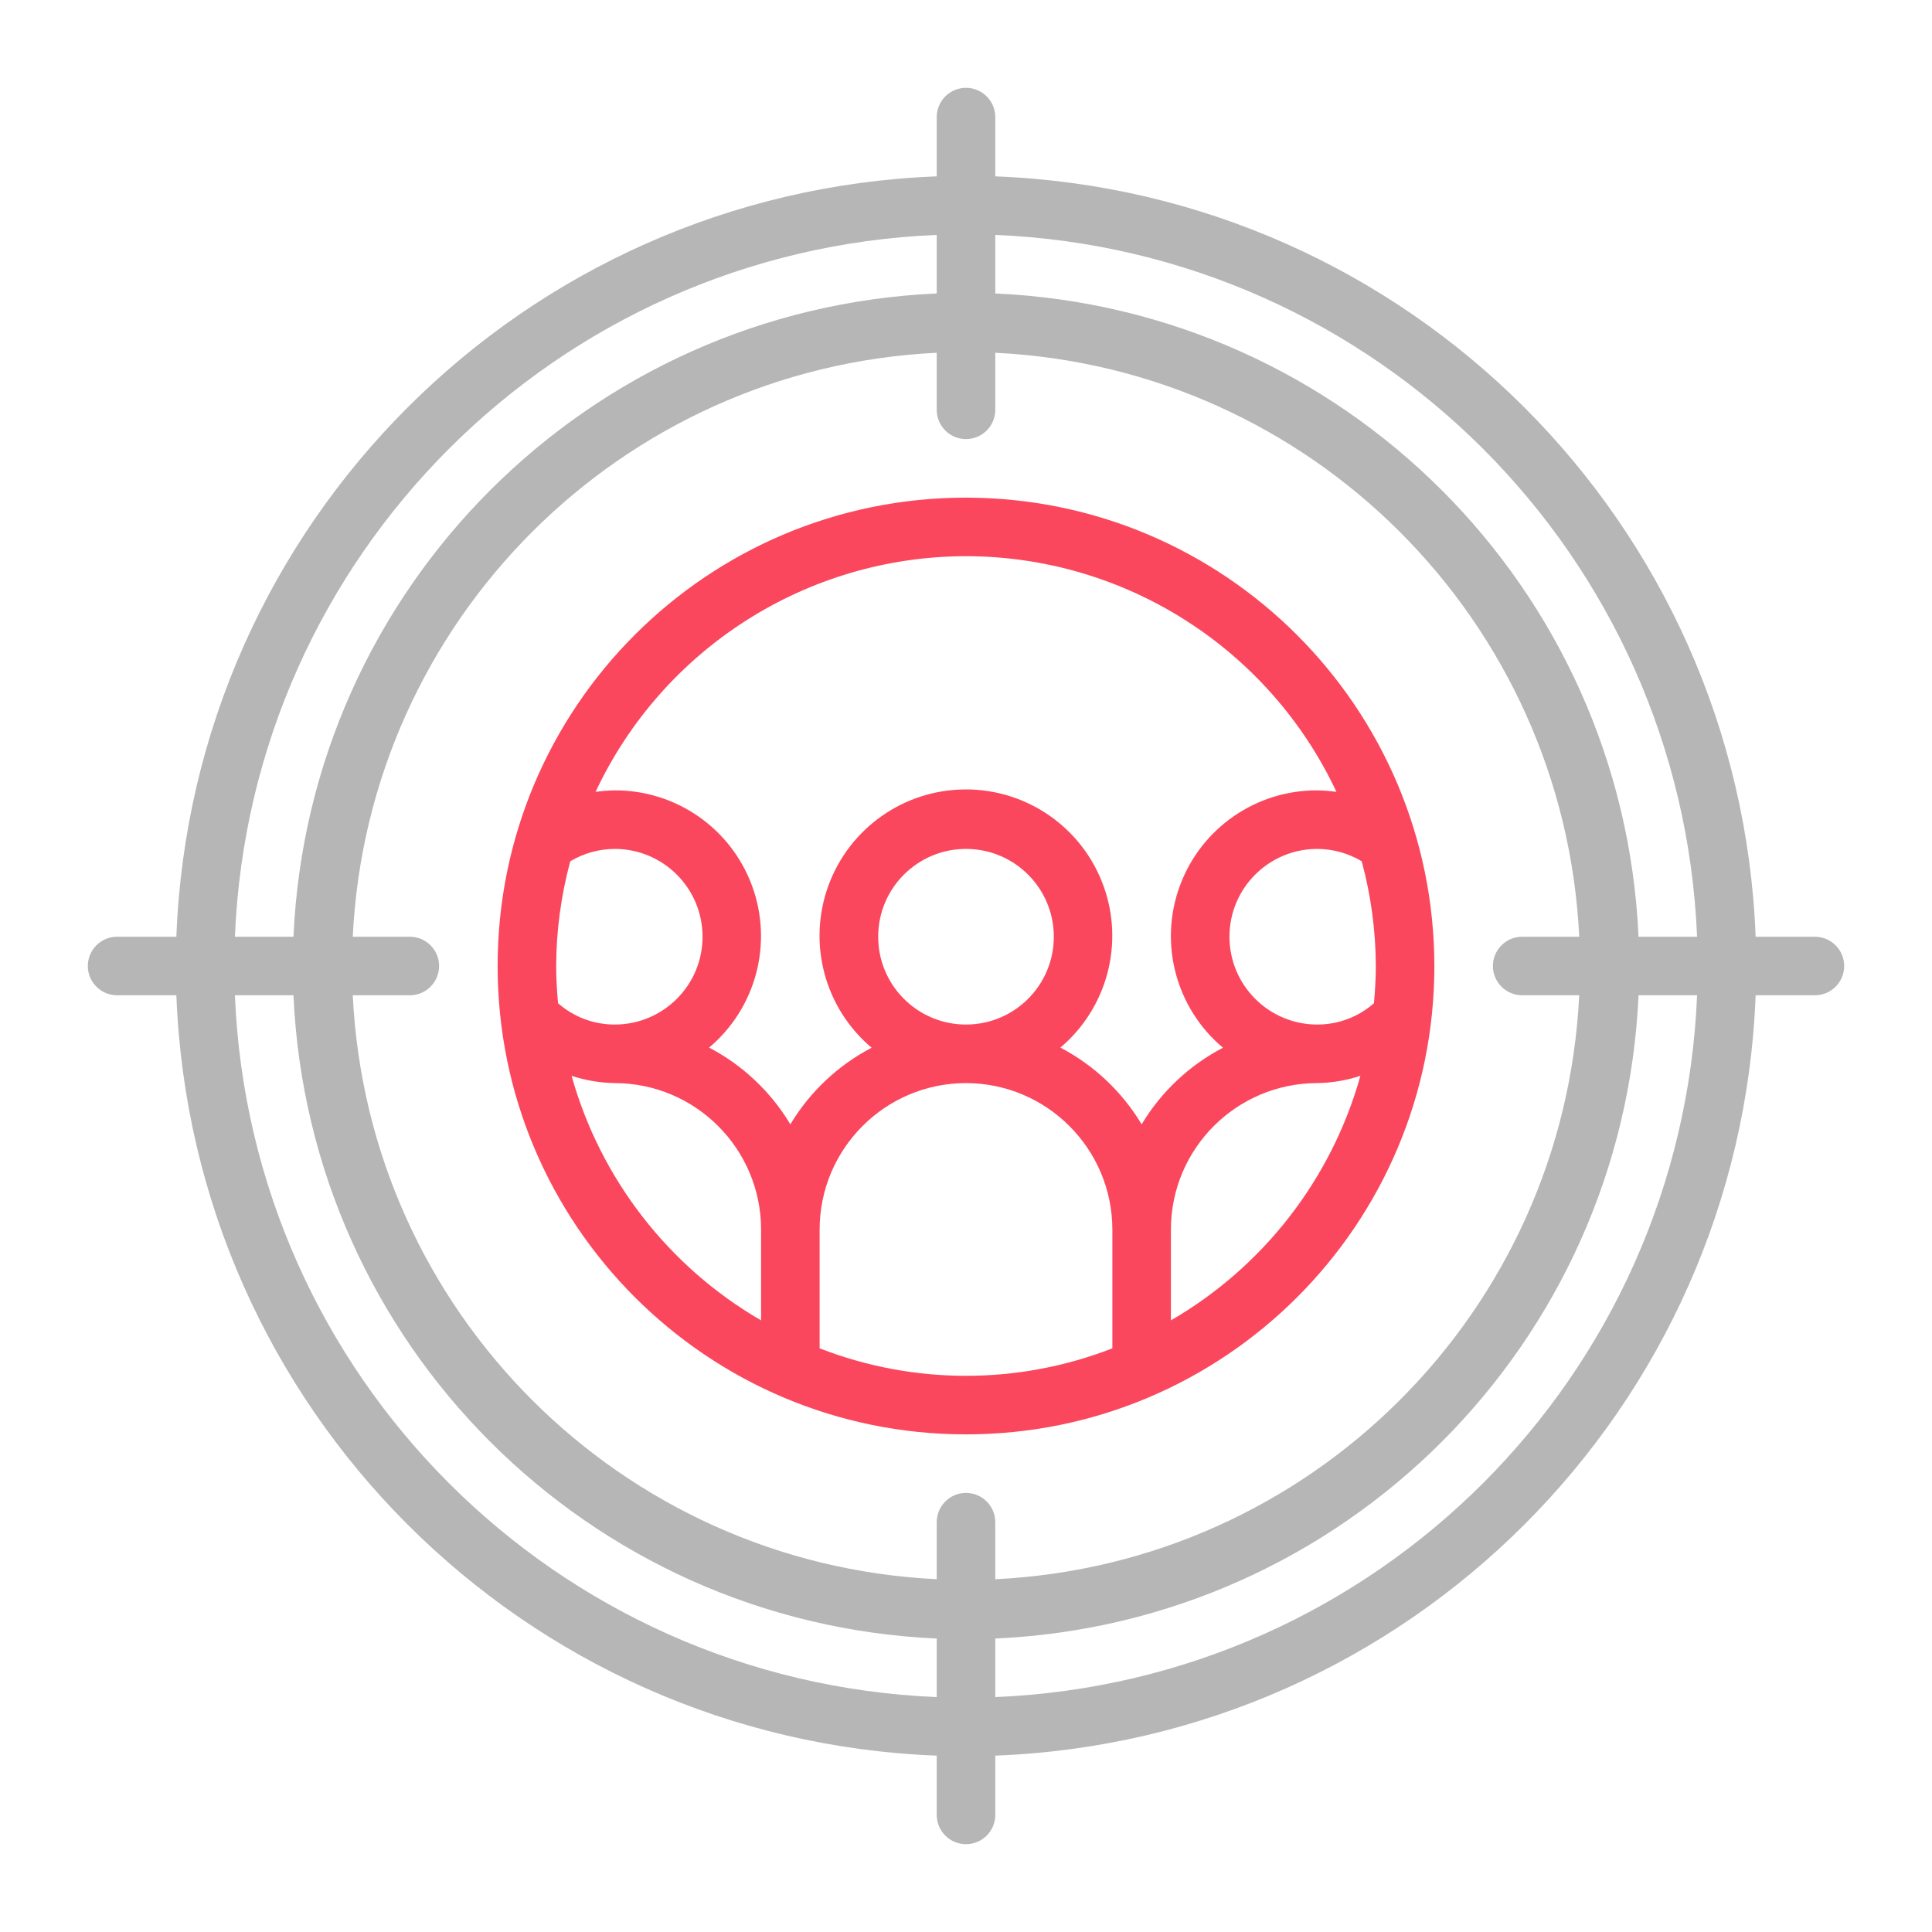 <svg width="66" height="66" viewBox="0 0 66 66" fill="none" xmlns="http://www.w3.org/2000/svg">
<g filter="url(#filter0_dd)">
<path d="M62 32H59.975C59.435 17.884 48.116 6.565 34 6.025V4C34 3.448 33.552 3 33 3C32.448 3 32 3.448 32 4V6.025C17.884 6.565 6.565 17.884 6.025 32H4C3.448 32 3 32.448 3 33C3 33.552 3.448 34 4 34H6.025C6.565 48.116 17.884 59.435 32 59.975V62C32 62.552 32.448 63 33 63C33.552 63 34 62.552 34 62V59.975C48.116 59.435 59.435 48.116 59.975 34H62C62.552 34 63 33.552 63 33C63 32.448 62.552 32 62 32ZM57.975 32H55.975C55.442 20.091 45.909 10.558 34 10.025V8.025C47.012 8.562 57.438 18.988 57.975 32ZM52 34H53.948C53.424 44.793 44.793 53.424 34 53.949V52C34 51.448 33.552 51 33 51C32.448 51 32 51.448 32 52V53.948C21.207 53.424 12.576 44.793 12.051 34H14C14.552 34 15 33.552 15 33C15 32.448 14.552 32 14 32H12.051C12.575 21.207 21.207 12.575 32 12.051V14C32 14.552 32.448 15 33 15C33.552 15 34 14.552 34 14V12.051C44.793 12.575 53.425 21.207 53.949 32H52C51.448 32 51 32.448 51 33C51 33.552 51.448 34 52 34ZM32 8.025V10.025C20.091 10.558 10.558 20.091 10.025 32H8.025C8.562 18.988 18.988 8.562 32 8.025ZM8.025 34H10.025C10.558 45.909 20.091 55.442 32 55.975V57.975C18.988 57.438 8.562 47.012 8.025 34ZM34 57.975V55.975C45.909 55.442 55.442 45.909 55.975 34H57.975C57.438 47.012 47.012 57.438 34 57.975Z" fill="#B6B6B6"/>
<path d="M33 17C24.163 17 17 24.163 17 33C17 41.837 24.163 49 33 49C41.837 49 49 41.837 49 33C48.989 24.168 41.832 17.011 33 17ZM33 19C38.422 19.007 43.352 22.144 45.655 27.052C45.438 27.021 45.219 27.003 45 27C42.903 26.991 41.025 28.297 40.304 30.265C39.582 32.234 40.172 34.444 41.779 35.792C40.629 36.391 39.668 37.297 39 38.408C38.333 37.296 37.373 36.389 36.224 35.787C37.828 34.432 38.414 32.219 37.692 30.248C36.97 28.276 35.093 26.966 32.993 26.968C30.894 26.969 29.019 28.282 28.299 30.255C27.58 32.228 28.17 34.439 29.776 35.792C28.628 36.392 27.667 37.297 27 38.408C26.333 37.296 25.373 36.389 24.224 35.787C25.827 34.438 26.414 32.23 25.692 30.263C24.971 28.297 23.095 26.992 21 27C20.781 27.003 20.562 27.021 20.345 27.052C22.648 22.144 27.578 19.007 33 19ZM42 32C42 30.343 43.343 29 45 29C45.535 29.002 46.06 29.148 46.519 29.423C46.834 30.589 46.996 31.792 47 33C47 33.429 46.974 33.852 46.936 34.272C46.401 34.742 45.712 35.001 45 35C44.204 35 43.441 34.684 42.879 34.121C42.316 33.559 42 32.796 42 32ZM30 32C30 30.343 31.343 29 33 29C34.657 29 36 30.343 36 32C36 33.657 34.657 35 33 35C31.343 35 30 33.657 30 32ZM19 33C19.004 31.792 19.166 30.589 19.481 29.423C19.94 29.148 20.465 29.002 21 29C22.657 29 24 30.343 24 32C24 33.657 22.657 35 21 35C20.288 35.001 19.599 34.742 19.064 34.272C19.026 33.852 19 33.429 19 33ZM19.526 36.751C20.002 36.908 20.499 36.992 21 37C23.759 37.005 25.995 39.241 26 42V45.106C22.836 43.271 20.513 40.273 19.526 36.751ZM28 46.061V42C28.003 39.24 30.24 37.003 33 37C35.759 37.005 37.995 39.241 38 42V46.061C34.784 47.313 31.216 47.313 28 46.061ZM40 45.106V42C40.003 39.24 42.24 37.003 45 37C45.501 36.992 45.998 36.908 46.474 36.751C45.487 40.273 43.164 43.271 40 45.106Z" fill="#FB475D"/>
</g>
<defs>
<filter id="filter0_dd" x="0" y="0" width="66" height="66" filterUnits="userSpaceOnUse" color-interpolation-filters="sRGB">
<feFlood flood-opacity="0" result="BackgroundImageFix"/>
<feColorMatrix in="SourceAlpha" type="matrix" values="0 0 0 0 0 0 0 0 0 0 0 0 0 0 0 0 0 0 127 0"/>
<feOffset dx="1" dy="1"/>
<feGaussianBlur stdDeviation="1"/>
<feColorMatrix type="matrix" values="0 0 0 0 0.424 0 0 0 0 0.424 0 0 0 0 0.424 0 0 0 0.3 0"/>
<feBlend mode="normal" in2="BackgroundImageFix" result="effect1_dropShadow"/>
<feColorMatrix in="SourceAlpha" type="matrix" values="0 0 0 0 0 0 0 0 0 0 0 0 0 0 0 0 0 0 127 0"/>
<feOffset dx="-1" dy="-1"/>
<feGaussianBlur stdDeviation="1"/>
<feColorMatrix type="matrix" values="0 0 0 0 1 0 0 0 0 1 0 0 0 0 1 0 0 0 1 0"/>
<feBlend mode="normal" in2="effect1_dropShadow" result="effect2_dropShadow"/>
<feBlend mode="normal" in="SourceGraphic" in2="effect2_dropShadow" result="shape"/>
</filter>
</defs>
</svg>
